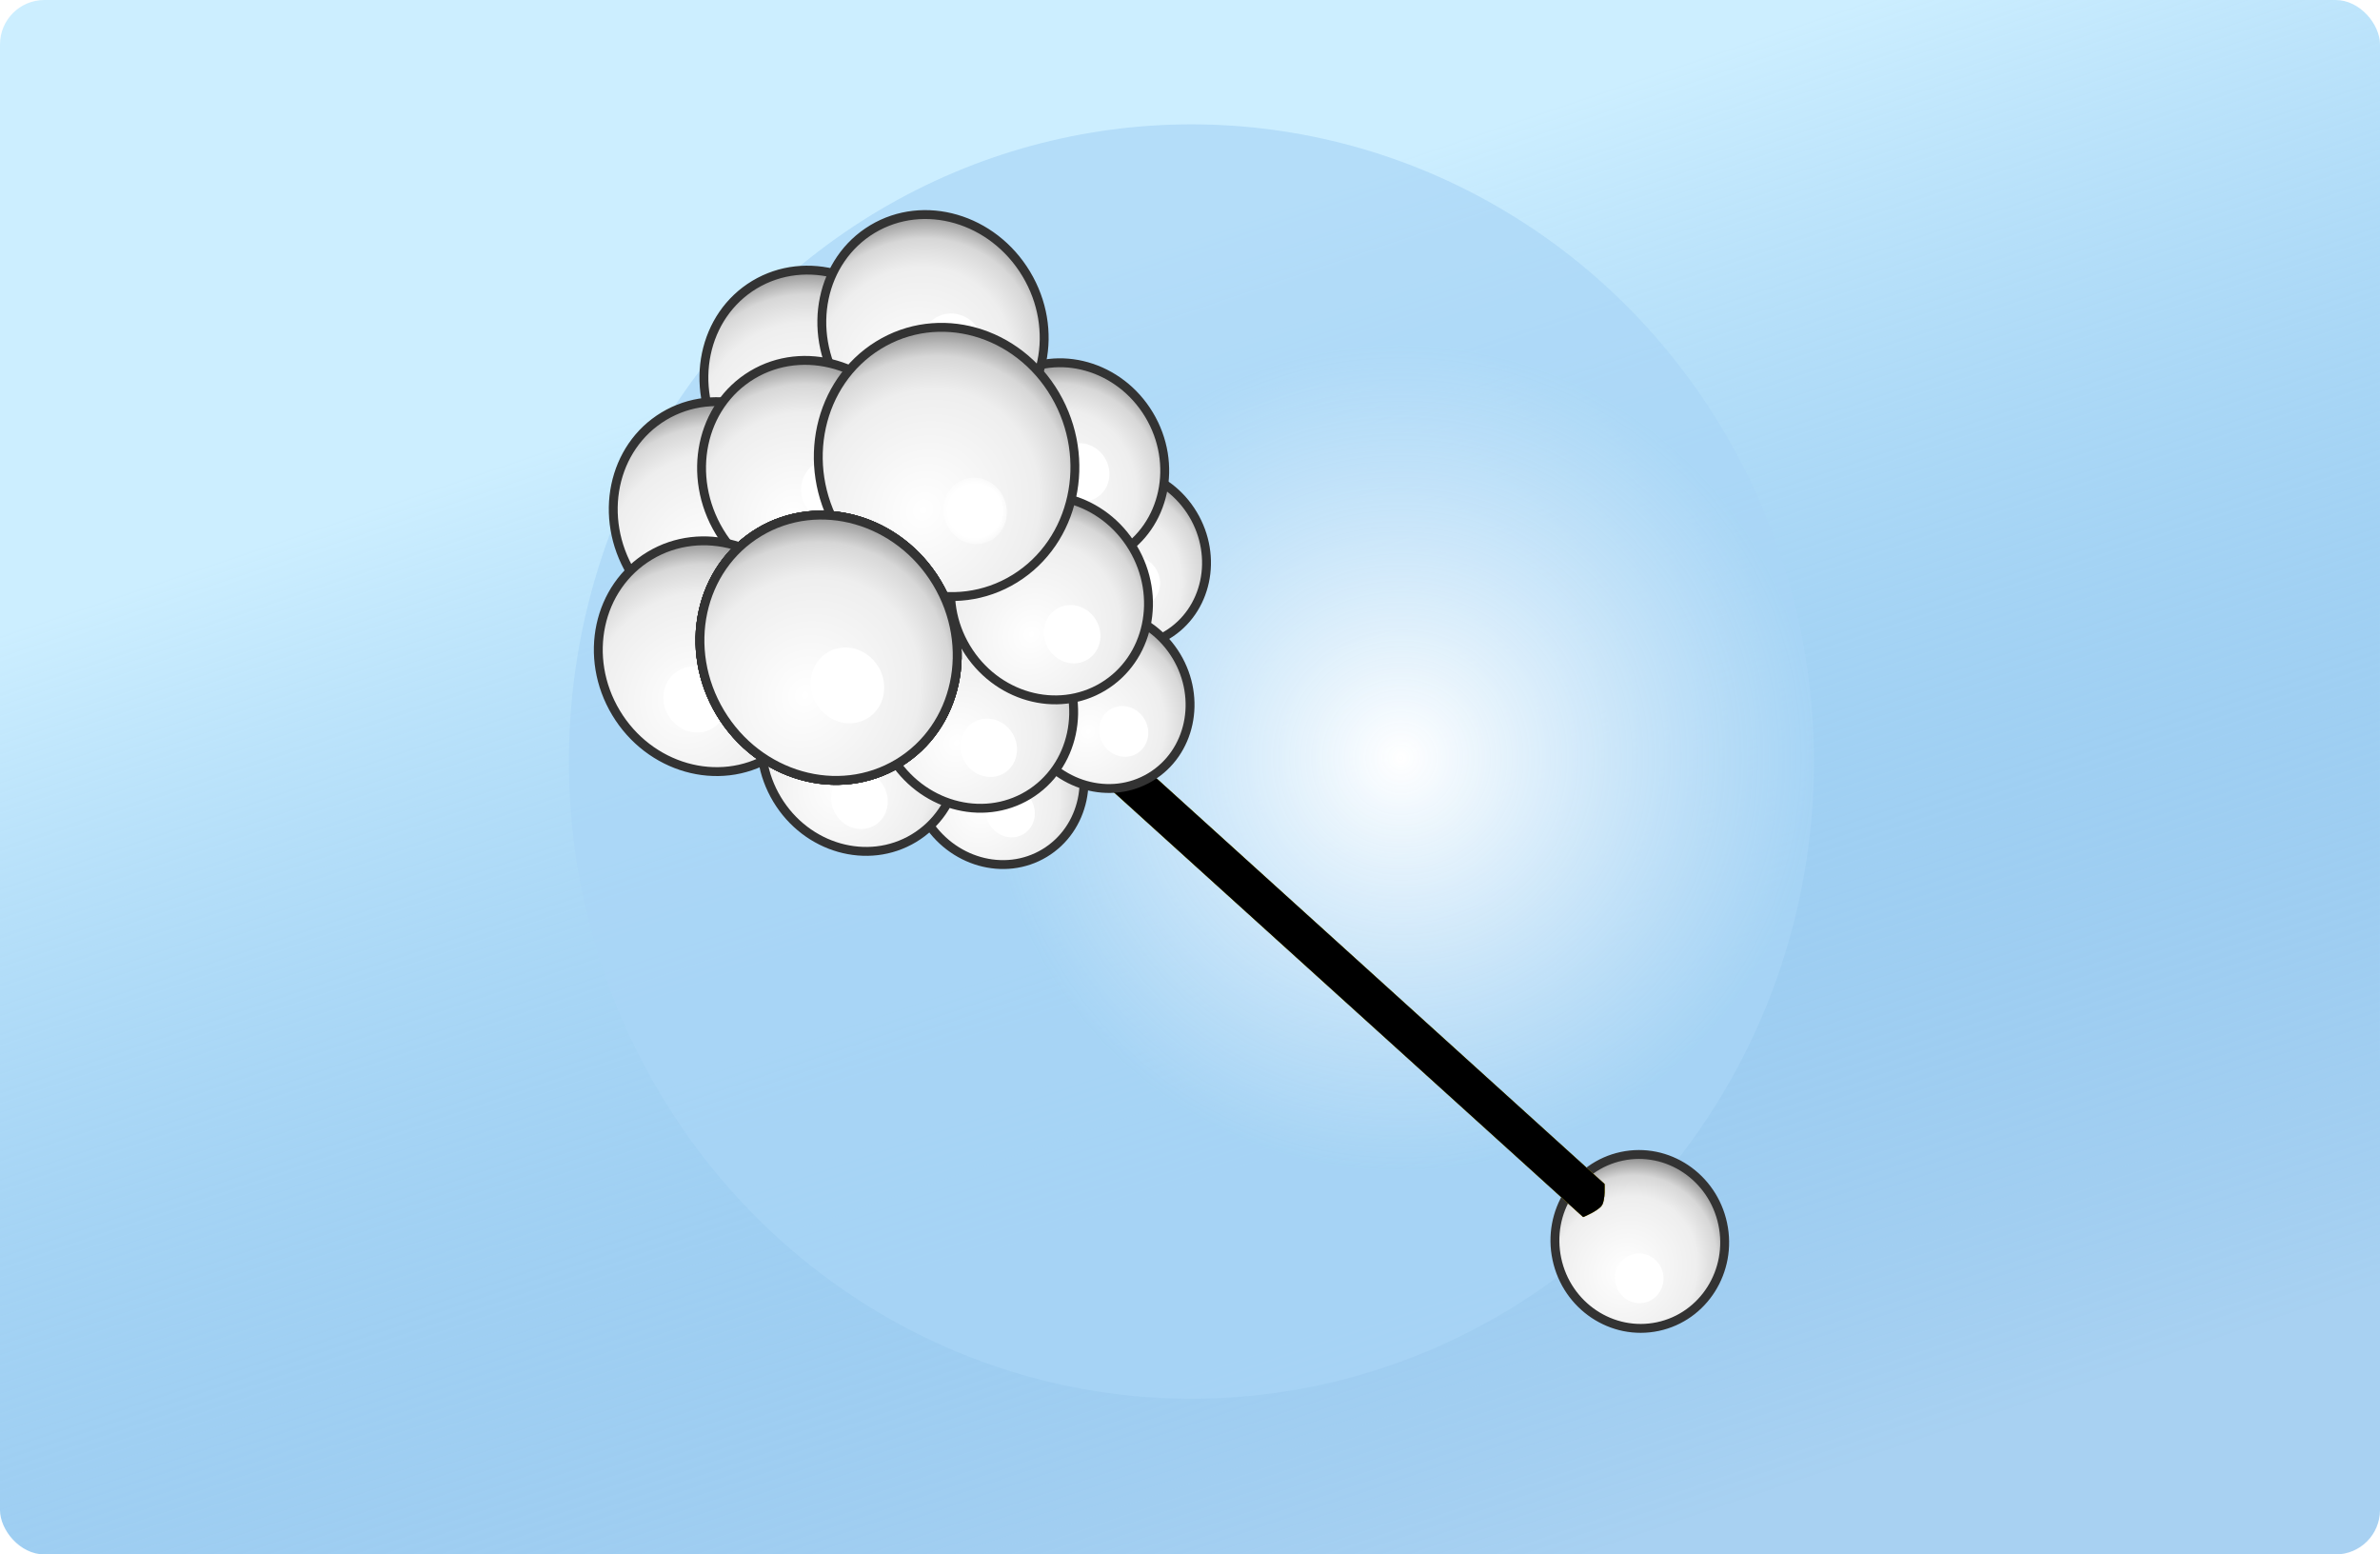 <?xml version="1.0" encoding="UTF-8"?>
<svg viewBox="0 0 268 175" version="1.1" xmlns="http://www.w3.org/2000/svg" xmlns:xlink="http://www.w3.org/1999/xlink">
    <!-- Generator: Sketch 50.2 (55047) - http://www.bohemiancoding.com/sketch -->
    <title>APT_icon</title>
    <desc>Created with Sketch.</desc>
    <defs>
        <linearGradient x1="91.497%" y1="86.75%" x2="53.088%" y2="13.258%" id="linearGradient-1">
            <stop stop-color="#298EDE" stop-opacity="0.409" offset="0%"></stop>
            <stop stop-color="#CCEEFF" offset="100%"></stop>
        </linearGradient>
        <radialGradient cx="66.919%" cy="49.746%" fx="66.919%" fy="49.746%" r="33.328%" gradientTransform="translate(0.669,0.497),scale(1,0.977),rotate(6.982),translate(-0.669,-0.497)" id="radialGradient-2">
            <stop stop-color="#FFFFFF" offset="0%"></stop>
            <stop stop-color="#A9D6F6" stop-opacity="0.703" offset="100%"></stop>
        </radialGradient>
        <filter x="-107.0%" y="-104.6%" width="314.0%" height="309.1%" filterUnits="objectBoundingBox" id="filter-3">
            <feGaussianBlur stdDeviation="49.773 4.757" in="SourceGraphic"></feGaussianBlur>
        </filter>
        <radialGradient cx="41.983%" cy="65.644%" fx="41.983%" fy="65.644%" r="85.208%" gradientTransform="translate(0.42,0.656),scale(1,0.976),rotate(-56.021),scale(1,0.903),translate(-0.42,-0.656)" id="radialGradient-4">
            <stop stop-color="#FFFFFF" offset="0%"></stop>
            <stop stop-color="#EEEEEE" offset="49%"></stop>
            <stop stop-color="#D7D7D7" offset="62.445%"></stop>
            <stop stop-color="#888888" offset="75.222%"></stop>
            <stop stop-color="#FFFFFF" offset="82.838%"></stop>
            <stop stop-color="#EEEEEE" offset="100%"></stop>
        </radialGradient>
        <path d="M26.781,30.641 L113.682,109.294 C113.682,109.294 113.794,111.06 113.387,111.69 C112.981,112.32 111.274,113.021 111.274,113.021 L24.374,34.368 L26.781,30.641 Z" id="path-5"></path>
        <filter x="-12.3%" y="-13.4%" width="124.6%" height="126.7%" filterUnits="objectBoundingBox" id="filter-6">
            <feOffset dx="0" dy="2" in="SourceAlpha" result="shadowOffsetOuter1"></feOffset>
            <feGaussianBlur stdDeviation="2" in="shadowOffsetOuter1" result="shadowBlurOuter1"></feGaussianBlur>
            <feColorMatrix values="0 0 0 0 0.839   0 0 0 0 0.131   0 0 0 0 0.131  0 0 0 0.5 0" type="matrix" in="shadowBlurOuter1" result="shadowMatrixOuter1"></feColorMatrix>
            <feOffset dx="0" dy="-2" in="SourceAlpha" result="shadowOffsetOuter2"></feOffset>
            <feGaussianBlur stdDeviation="2" in="shadowOffsetOuter2" result="shadowBlurOuter2"></feGaussianBlur>
            <feColorMatrix values="0 0 0 0 0.129   0 0 0 0 0.188   0 0 0 0 0.839  0 0 0 0.5 0" type="matrix" in="shadowBlurOuter2" result="shadowMatrixOuter2"></feColorMatrix>
            <feMerge>
                <feMergeNode in="shadowMatrixOuter1"></feMergeNode>
                <feMergeNode in="shadowMatrixOuter2"></feMergeNode>
            </feMerge>
        </filter>
        <filter x="-11.2%" y="-12.1%" width="122.4%" height="124.3%" filterUnits="objectBoundingBox" id="filter-7">
            <feGaussianBlur stdDeviation="1.5" in="SourceAlpha" result="shadowBlurInner1"></feGaussianBlur>
            <feOffset dx="0" dy="1" in="shadowBlurInner1" result="shadowOffsetInner1"></feOffset>
            <feComposite in="shadowOffsetInner1" in2="SourceAlpha" operator="arithmetic" k2="-1" k3="1" result="shadowInnerInner1"></feComposite>
            <feColorMatrix values="0 0 0 0 0.839   0 0 0 0 0.129   0 0 0 0 0.129  0 0 0 0.5 0" type="matrix" in="shadowInnerInner1" result="shadowMatrixInner1"></feColorMatrix>
            <feGaussianBlur stdDeviation="1.5" in="SourceAlpha" result="shadowBlurInner2"></feGaussianBlur>
            <feOffset dx="0" dy="-1" in="shadowBlurInner2" result="shadowOffsetInner2"></feOffset>
            <feComposite in="shadowOffsetInner2" in2="SourceAlpha" operator="arithmetic" k2="-1" k3="1" result="shadowInnerInner2"></feComposite>
            <feColorMatrix values="0 0 0 0 0.839   0 0 0 0 0.129   0 0 0 0 0.129  0 0 0 0.5 0" type="matrix" in="shadowInnerInner2" result="shadowMatrixInner2"></feColorMatrix>
            <feMerge>
                <feMergeNode in="shadowMatrixInner1"></feMergeNode>
                <feMergeNode in="shadowMatrixInner2"></feMergeNode>
            </feMerge>
        </filter>
        <radialGradient cx="41.983%" cy="65.644%" fx="41.983%" fy="65.644%" r="85.598%" gradientTransform="translate(0.42,0.656),scale(1,0.97),rotate(-56.197),scale(1,0.903),translate(-0.42,-0.656)" id="radialGradient-8">
            <stop stop-color="#FFFFFF" offset="0%"></stop>
            <stop stop-color="#EEEEEE" offset="49%"></stop>
            <stop stop-color="#D7D7D7" offset="62.445%"></stop>
            <stop stop-color="#888888" offset="75.222%"></stop>
            <stop stop-color="#FFFFFF" offset="82.838%"></stop>
            <stop stop-color="#EEEEEE" offset="100%"></stop>
        </radialGradient>
        <radialGradient cx="41.983%" cy="65.644%" fx="41.983%" fy="65.644%" r="85.598%" gradientTransform="translate(0.42,0.656),scale(1,0.97),rotate(-56.197),scale(1,0.903),translate(-0.42,-0.656)" id="radialGradient-9">
            <stop stop-color="#FFFFFF" offset="0%"></stop>
            <stop stop-color="#EEEEEE" offset="49%"></stop>
            <stop stop-color="#D7D7D7" offset="62.445%"></stop>
            <stop stop-color="#888888" offset="75.222%"></stop>
            <stop stop-color="#FFFFFF" offset="82.838%"></stop>
            <stop stop-color="#EEEEEE" offset="100%"></stop>
        </radialGradient>
        <radialGradient cx="41.983%" cy="65.644%" fx="41.983%" fy="65.644%" r="85.96%" gradientTransform="translate(0.42,0.656),scale(1,0.964),rotate(-56.358),scale(1,0.903),translate(-0.42,-0.656)" id="radialGradient-10">
            <stop stop-color="#FFFFFF" offset="0%"></stop>
            <stop stop-color="#EEEEEE" offset="49%"></stop>
            <stop stop-color="#D7D7D7" offset="62.445%"></stop>
            <stop stop-color="#888888" offset="75.222%"></stop>
            <stop stop-color="#FFFFFF" offset="82.838%"></stop>
            <stop stop-color="#EEEEEE" offset="100%"></stop>
        </radialGradient>
        <radialGradient cx="41.983%" cy="65.644%" fx="41.983%" fy="65.644%" r="85.598%" gradientTransform="translate(0.42,0.656),scale(1,0.97),rotate(-56.197),scale(1,0.903),translate(-0.42,-0.656)" id="radialGradient-11">
            <stop stop-color="#FFFFFF" offset="0%"></stop>
            <stop stop-color="#EEEEEE" offset="49%"></stop>
            <stop stop-color="#D7D7D7" offset="62.445%"></stop>
            <stop stop-color="#888888" offset="75.222%"></stop>
            <stop stop-color="#FFFFFF" offset="82.838%"></stop>
            <stop stop-color="#EEEEEE" offset="100%"></stop>
        </radialGradient>
        <radialGradient cx="41.983%" cy="65.644%" fx="41.983%" fy="65.644%" r="86.629%" gradientTransform="translate(0.42,0.656),scale(1,0.953),rotate(-56.652),scale(1,0.903),translate(-0.42,-0.656)" id="radialGradient-12">
            <stop stop-color="#FFFFFF" offset="0%"></stop>
            <stop stop-color="#EEEEEE" offset="49%"></stop>
            <stop stop-color="#D7D7D7" offset="62.445%"></stop>
            <stop stop-color="#888888" offset="75.222%"></stop>
            <stop stop-color="#FFFFFF" offset="82.838%"></stop>
            <stop stop-color="#EEEEEE" offset="100%"></stop>
        </radialGradient>
        <radialGradient cx="50%" cy="50%" fx="50%" fy="50%" r="52.738%" gradientTransform="translate(0.5,0.5),scale(1,0.953),rotate(84.188),translate(-0.5,-0.5)" id="radialGradient-13">
            <stop stop-color="#FFFFFF" offset="0%"></stop>
            <stop stop-color="#FFFFFF" offset="70.407%"></stop>
            <stop stop-color="#FFFFFF" stop-opacity="0" offset="100%"></stop>
        </radialGradient>
        <radialGradient cx="41.983%" cy="65.644%" fx="41.983%" fy="65.644%" r="85.598%" gradientTransform="translate(0.42,0.656),scale(1,0.97),rotate(-56.197),scale(1,0.903),translate(-0.42,-0.656)" id="radialGradient-14">
            <stop stop-color="#FFFFFF" offset="0%"></stop>
            <stop stop-color="#EEEEEE" offset="49%"></stop>
            <stop stop-color="#D7D7D7" offset="62.445%"></stop>
            <stop stop-color="#888888" offset="75.222%"></stop>
            <stop stop-color="#FFFFFF" offset="82.838%"></stop>
            <stop stop-color="#EEEEEE" offset="100%"></stop>
        </radialGradient>
    </defs>
    <g id="MyScope" stroke="none" stroke-width="1" fill="none" fill-rule="evenodd">
        <g id="Artboard">
            <g id="APT_icon">
                <g id="bkgw">
                    <rect id="Rectangle-11" fill="url(#linearGradient-1)" x="0" y="0" width="268" height="175" rx="5"></rect>
                    <ellipse id="Oval" fill="url(#radialGradient-2)" fill-rule="nonzero" filter="url(#filter-3)" cx="134.162" cy="85.735" rx="70.101" ry="71.735"></ellipse>
                </g>
                <g id="Group" transform="translate(67, 24)">
                    <path d="M115.613,106.177 C120.769,105.081 125.861,108.484 126.986,113.777 C128.112,119.07 124.844,124.25 119.687,125.346 C114.531,126.442 109.438,123.04 108.313,117.746 C107.188,112.453 110.456,107.273 115.613,106.177 Z" id="Oval" stroke="#333333" fill="url(#radialGradient-4)" fill-rule="nonzero"></path>
                    <path d="M117.007,117.173 C118.481,116.86 119.936,117.833 120.258,119.347 C120.579,120.86 119.646,122.341 118.173,122.654 C116.699,122.967 115.244,121.994 114.922,120.481 C114.601,118.967 115.534,117.486 117.007,117.173 Z" id="Oval" fill="#FFFFFF" fill-rule="nonzero"></path>
                    <g id="LIGHT1">
                        <use fill="black" fill-opacity="1" filter="url(#filter-6)" xlink:href="#path-5"></use>
                        <use fill="#F8E21C" fill-rule="evenodd" xlink:href="#path-5"></use>
                        <use fill="black" fill-opacity="1" filter="url(#filter-7)" xlink:href="#path-5"></use>
                    </g>
                    <path d="M53.938,30.087 C58.443,27.38 64.438,29.083 67.327,33.891 C70.216,38.7 68.906,44.792 64.4,47.5 C59.895,50.207 53.9,48.503 51.011,43.695 C48.122,38.887 49.432,32.794 53.938,30.087 Z" id="Oval" stroke="#333333" fill="url(#radialGradient-8)" fill-rule="nonzero"></path>
                    <path d="M59.362,38.997 C60.65,38.223 62.363,38.711 63.189,40.086 C64.015,41.46 63.641,43.202 62.354,43.975 C61.067,44.749 59.353,44.261 58.527,42.887 C57.701,41.512 58.075,39.77 59.362,38.997 Z" id="Oval" fill="#FFFFFF" fill-rule="nonzero"></path>
                    <path d="M40.152,54.635 C44.658,51.928 50.652,53.631 53.542,58.44 C56.431,63.248 55.12,69.341 50.615,72.048 C46.109,74.755 40.114,73.052 37.225,68.243 C34.336,63.435 35.646,57.342 40.152,54.635 Z" id="Oval" stroke="#333333" fill="url(#radialGradient-8)" fill-rule="nonzero"></path>
                    <path d="M45.261,64.923 C46.549,64.149 48.262,64.637 49.088,66.012 C49.914,67.387 49.54,69.128 48.253,69.902 C46.966,70.675 45.252,70.188 44.426,68.813 C43.6,67.438 43.974,65.696 45.261,64.923 Z" id="Oval" fill="#FFFFFF" fill-rule="nonzero"></path>
                    <path d="M52.084,46.071 C56.59,43.364 62.585,45.067 65.474,49.876 C68.363,54.684 67.053,60.777 62.547,63.484 C58.041,66.191 52.047,64.488 49.157,59.68 C46.268,54.871 47.579,48.779 52.084,46.071 Z" id="Oval" stroke="#333333" fill="url(#radialGradient-8)" fill-rule="nonzero"></path>
                    <path d="M58.033,55.854 C59.321,55.081 61.034,55.568 61.86,56.943 C62.686,58.318 62.312,60.06 61.025,60.833 C59.738,61.607 58.024,61.119 57.198,59.744 C56.372,58.369 56.746,56.628 58.033,55.854 Z" id="Oval" fill="#FFFFFF" fill-rule="nonzero"></path>
                    <path d="M46.993,18.319 C52.174,15.206 59.068,17.165 62.391,22.695 C65.713,28.224 64.206,35.231 59.025,38.344 C53.843,41.457 46.95,39.499 43.627,33.969 C40.304,28.439 41.811,21.433 46.993,18.319 Z" id="Oval" stroke="#333333" fill="url(#radialGradient-9)" fill-rule="nonzero"></path>
                    <path d="M53.022,26.315 C54.502,25.425 56.472,25.986 57.422,27.567 C58.372,29.148 57.942,31.151 56.462,32.04 C54.982,32.93 53.011,32.369 52.061,30.788 C51.111,29.207 51.541,27.204 53.022,26.315 Z" id="Oval" fill="#FFFFFF" fill-rule="nonzero"></path>
                    <path d="M23.867,50.346 C29.048,47.233 35.942,49.191 39.265,54.721 C42.587,60.251 41.08,67.257 35.899,70.371 C30.717,73.484 23.823,71.525 20.501,65.995 C17.178,60.466 18.685,53.459 23.867,50.346 Z" id="Oval" stroke="#333333" fill="url(#radialGradient-9)" fill-rule="nonzero"></path>
                    <path d="M28.062,63.186 C29.543,62.297 31.513,62.857 32.463,64.438 C33.413,66.019 32.983,68.022 31.503,68.912 C30.022,69.801 28.052,69.241 27.102,67.66 C26.152,66.079 26.582,64.076 28.062,63.186 Z" id="Oval" fill="#FFFFFF" fill-rule="nonzero"></path>
                    <path d="M36.741,45.493 C41.922,42.38 48.816,44.338 52.139,49.868 C55.461,55.398 53.954,62.404 48.773,65.518 C43.591,68.631 36.697,66.672 33.375,61.143 C30.052,55.613 31.559,48.606 36.741,45.493 Z" id="Oval" stroke="#333333" fill="url(#radialGradient-9)" fill-rule="nonzero"></path>
                    <path d="M42.616,57.324 C44.097,56.434 46.067,56.995 47.017,58.576 C47.967,60.157 47.537,62.16 46.057,63.05 C44.576,63.939 42.606,63.378 41.656,61.797 C40.706,60.216 41.136,58.213 42.616,57.324 Z" id="Oval" fill="#FFFFFF" fill-rule="nonzero"></path>
                    <path d="M45.166,33.288 C50.347,30.174 57.241,32.133 60.564,37.663 C63.886,43.193 62.379,50.199 57.198,53.312 C52.016,56.426 45.122,54.467 41.8,48.937 C38.477,43.408 39.984,36.401 45.166,33.288 Z" id="Oval" stroke="#333333" fill="url(#radialGradient-9)" fill-rule="nonzero"></path>
                    <path d="M52.007,44.538 C53.488,43.649 55.458,44.209 56.408,45.791 C57.358,47.372 56.928,49.375 55.448,50.264 C53.967,51.154 51.997,50.593 51.047,49.012 C50.097,47.431 50.527,45.428 52.007,44.538 Z" id="Oval" fill="#FFFFFF" fill-rule="nonzero"></path>
                    <path d="M17.963,8.048 C23.762,4.564 31.516,6.822 35.283,13.091 C39.05,19.36 37.403,27.267 31.604,30.751 C25.806,34.235 18.052,31.977 14.285,25.708 C10.518,19.438 12.165,11.532 17.963,8.048 Z" id="Oval" stroke="#333333" fill="url(#radialGradient-10)" fill-rule="nonzero"></path>
                    <path d="M25.099,18.021 C26.723,17.046 28.861,17.623 29.875,19.311 C30.889,20.999 30.395,23.158 28.772,24.134 C27.148,25.109 25.01,24.532 23.996,22.844 C22.982,21.156 23.476,18.997 25.099,18.021 Z" id="Oval" fill="#FFFFFF" fill-rule="nonzero"></path>
                    <path d="M31.24,1.792 C37.038,-1.692 44.793,0.566 48.559,6.835 C52.326,13.104 50.679,21.011 44.881,24.495 C39.083,27.979 31.329,25.721 27.562,19.452 C23.795,13.183 25.442,5.276 31.24,1.792 Z" id="Oval" stroke="#333333" fill="url(#radialGradient-10)" fill-rule="nonzero"></path>
                    <path d="M38.376,11.766 C39.999,10.79 42.138,11.368 43.152,13.055 C44.166,14.743 43.672,16.902 42.048,17.878 C40.425,18.853 38.287,18.276 37.272,16.588 C36.258,14.9 36.752,12.741 38.376,11.766 Z" id="Oval" fill="#FFFFFF" fill-rule="nonzero"></path>
                    <path d="M7.756,22.856 C13.554,19.372 21.308,21.629 25.075,27.899 C28.842,34.168 27.195,42.074 21.397,45.558 C15.598,49.042 7.844,46.784 4.077,40.515 C0.31,34.246 1.957,26.34 7.756,22.856 Z" id="Oval" stroke="#333333" fill="url(#radialGradient-10)" fill-rule="nonzero"></path>
                    <path d="M14.891,32.829 C16.515,31.854 18.653,32.431 19.667,34.119 C20.681,35.807 20.187,37.966 18.564,38.941 C16.94,39.917 14.802,39.339 13.788,37.652 C12.774,35.964 13.268,33.805 14.891,32.829 Z" id="Oval" fill="#FFFFFF" fill-rule="nonzero"></path>
                    <path d="M17.7,18.209 C23.498,14.725 31.252,16.983 35.019,23.252 C38.786,29.521 37.139,37.428 31.341,40.912 C25.542,44.396 17.788,42.138 14.021,35.869 C10.254,29.6 11.901,21.693 17.7,18.209 Z" id="Oval" stroke="#333333" fill="url(#radialGradient-10)" fill-rule="nonzero"></path>
                    <path d="M24.835,28.182 C26.459,27.207 28.597,27.784 29.611,29.472 C30.626,31.16 30.132,33.319 28.508,34.295 C26.884,35.27 24.746,34.693 23.732,33.005 C22.718,31.317 23.212,29.158 24.835,28.182 Z" id="Oval" fill="#FFFFFF" fill-rule="nonzero"></path>
                    <path d="M6.17,38.56 C12.028,35.041 19.821,37.255 23.577,43.506 C27.333,49.757 25.629,57.677 19.772,61.197 C13.915,64.716 6.121,62.502 2.366,56.251 C-1.39,50 0.313,42.079 6.17,38.56 Z" id="Oval" stroke="#333333" fill="url(#radialGradient-11)" fill-rule="nonzero"></path>
                    <path d="M9.359,51.513 C11.033,50.508 13.26,51.142 14.334,52.929 C15.408,54.716 14.922,56.98 13.248,57.986 C11.575,58.991 9.347,58.358 8.273,56.57 C7.199,54.783 7.685,52.519 9.359,51.513 Z" id="Oval" fill="#FFFFFF" fill-rule="nonzero"></path>
                    <path d="M31.906,14.87 C38.663,10.697 47.581,13.196 51.825,20.452 C56.069,27.707 54.032,36.971 47.275,41.144 C40.518,45.316 31.6,42.817 27.356,35.562 C23.112,28.306 25.149,19.042 31.906,14.87 Z" id="Oval" stroke="#333333" fill="url(#radialGradient-12)" fill-rule="nonzero"></path>
                    <path d="M40.912,30.275 C42.58,29.245 44.783,29.863 45.831,31.656 C46.88,33.448 46.378,35.737 44.709,36.767 C43.041,37.797 40.839,37.179 39.79,35.386 C38.741,33.594 39.244,31.305 40.912,30.275 Z" id="Oval" fill="url(#radialGradient-13)" fill-rule="nonzero"></path>
                    <path d="M18.484,35.912 C25.218,31.866 34.177,34.412 38.495,41.598 C42.813,48.784 40.855,57.89 34.121,61.936 C27.387,65.982 18.428,63.436 14.11,56.25 C9.792,49.064 11.751,39.958 18.484,35.912 Z" id="Oval" stroke="#333333" fill="url(#radialGradient-14)" fill-rule="nonzero"></path>
                    <path d="M18.484,35.912 C25.218,31.866 34.177,34.412 38.495,41.598 C42.813,48.784 40.855,57.89 34.121,61.936 C27.387,65.982 18.428,63.436 14.11,56.25 C9.792,49.064 11.751,39.958 18.484,35.912 Z" id="Oval-Copy" stroke="#333333" fill="url(#radialGradient-14)" fill-rule="nonzero"></path>
                    <path d="M18.484,35.912 C25.218,31.866 34.177,34.412 38.495,41.598 C42.813,48.784 40.855,57.89 34.121,61.936 C27.387,65.982 18.428,63.436 14.11,56.25 C9.792,49.064 11.751,39.958 18.484,35.912 Z" id="Oval-Copy-2" stroke="#333333" fill="url(#radialGradient-14)" fill-rule="nonzero"></path>
                    <path d="M18.484,35.912 C25.218,31.866 34.177,34.412 38.495,41.598 C42.813,48.784 40.855,57.89 34.121,61.936 C27.387,65.982 18.428,63.436 14.11,56.25 C9.792,49.064 11.751,39.958 18.484,35.912 Z" id="Oval-Copy-3" stroke="#333333" fill="url(#radialGradient-14)" fill-rule="nonzero"></path>
                    <path d="M18.484,35.912 C25.218,31.866 34.177,34.412 38.495,41.598 C42.813,48.784 40.855,57.89 34.121,61.936 C27.387,65.982 18.428,63.436 14.11,56.25 C9.792,49.064 11.751,39.958 18.484,35.912 Z" id="Oval-Copy-4" stroke="#333333" fill="url(#radialGradient-14)" fill-rule="nonzero"></path>
                    <path d="M26.192,49.442 C28.116,48.286 30.677,49.015 31.911,51.069 C33.146,53.124 32.587,55.727 30.663,56.883 C28.739,58.039 26.179,57.311 24.944,55.256 C23.71,53.201 24.268,50.598 26.192,49.442 Z" id="Oval" fill="#FFFFFF" fill-rule="nonzero"></path>
                </g>
            </g>
        </g>
    </g>
</svg>